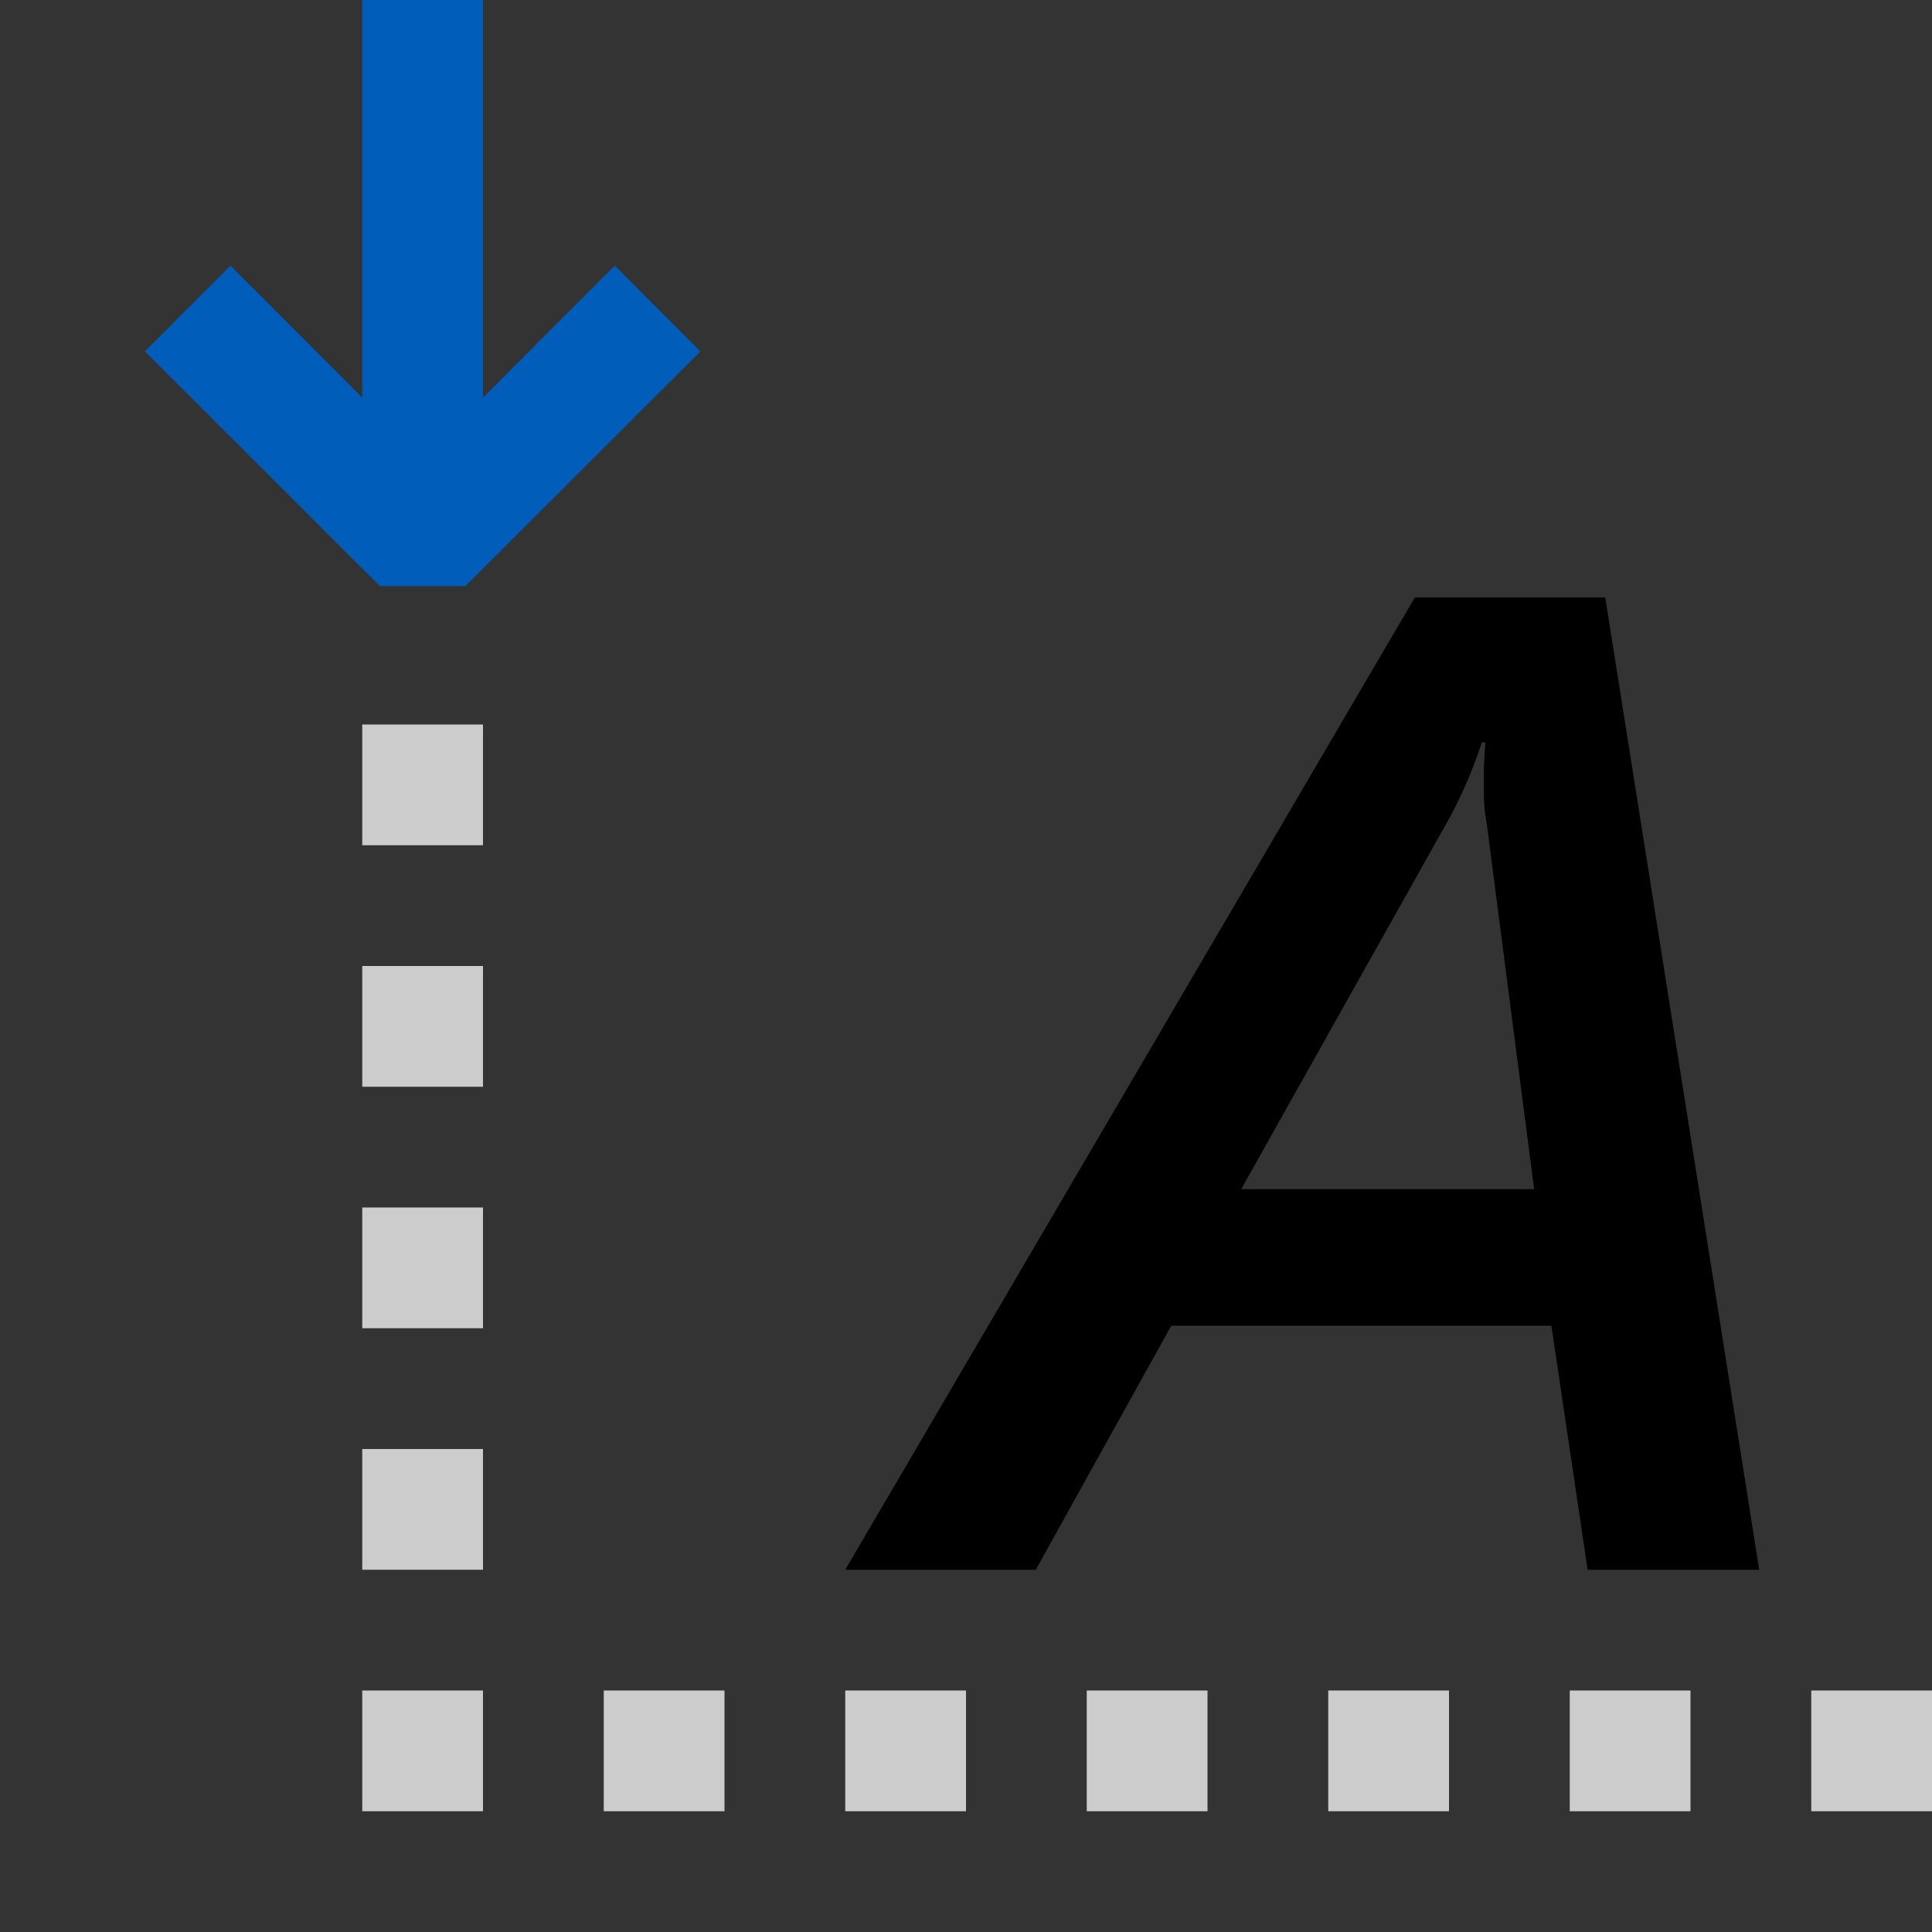 <ns0:svg xmlns:ns0="http://www.w3.org/2000/svg" viewBox="0 0 16 16">
  <ns0:rect x="0" y="0" width="16" height="16" fill="#333333" stroke="none"/>
  <ns0:defs>
    <ns0:style>.canvas{fill: none; opacity: 0;}.light-defaultgrey{fill: #FFFFFF; opacity: 1;}.light-blue{fill: #005dba; opacity: 1;}.cls-1{opacity:0.75;}</ns0:style>
  </ns0:defs>
  <ns0:title>IconLightBuildStyle</ns0:title>
  <ns0:g id="canvas" style="fill:none;opacity:0;">
    <ns0:path d="M16,16H0V0H16Z" style="fill:none;opacity:0;" />
  </ns0:g>
  <ns0:g id="level-1">
    <ns0:g style="opacity:0.75;">
      <ns0:path d="M4,7H3V6H4ZM4,9H3V8H4Zm0,2H3V10H4Zm0,2H3V12H4Zm0,2H3V14H4Zm2,0H5V14H6Zm2,0H7V14H8Zm2-1H9v1h1Zm2,1H11V14h1Zm2,0H13V14h1Zm2,0H15V14h1Z" style="fill:#FFFFFF;opacity:1;" />
    </ns0:g>
    <ns0:path d="M13.148,13l-.3-2.021H9.7L8.578,13H7l4.717-8.052h1.577L14.569,13Zm-.859-6.452v-.2l.012-.2h-.029a3.867,3.867,0,0,1-.263.617l-1.73,3.083h2.426l-.393-3.032A1.315,1.315,0,0,1,12.289,6.548Z" />
    <ns0:path d="M3.854,4.854H3.146L1.2,2.91,1.909,2.2,3,3.293V0H4V3.293L5.091,2.2,5.8,2.91Z" style="fill:#005dba;opacity:1;" />
  </ns0:g>
</ns0:svg>